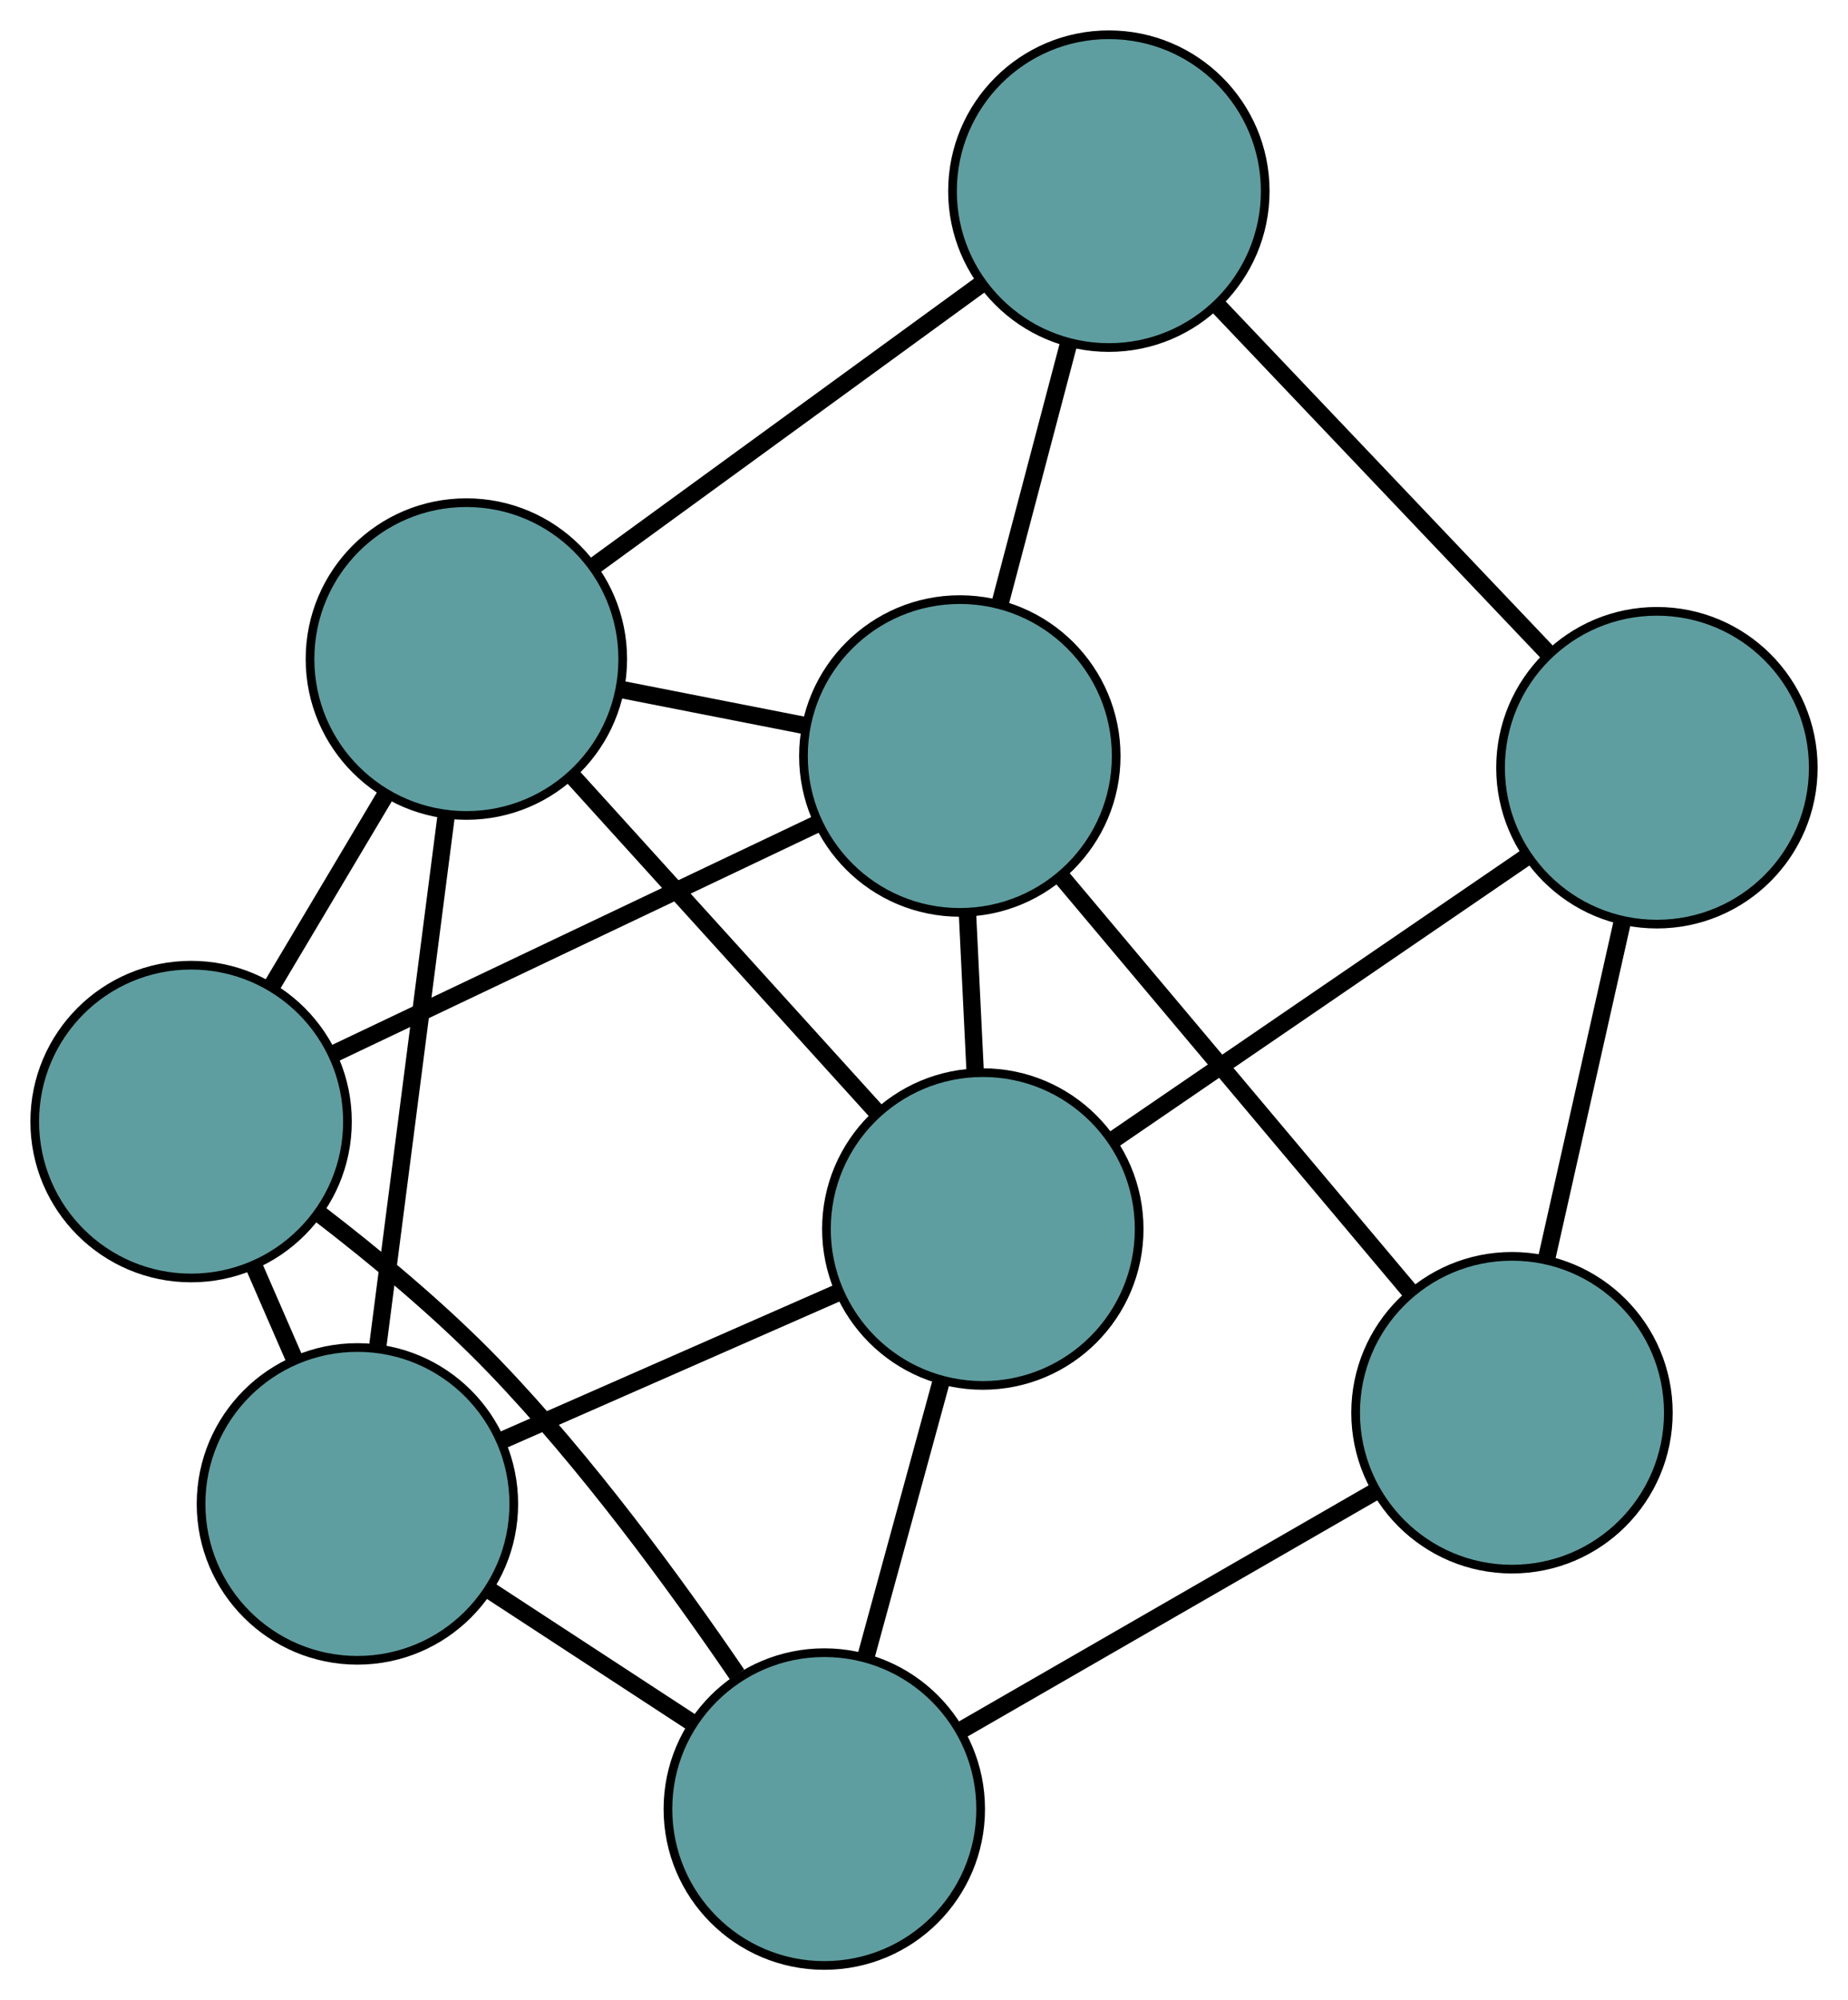 <?xml version="1.0" encoding="UTF-8" standalone="no"?>
<!DOCTYPE svg PUBLIC "-//W3C//DTD SVG 1.1//EN"
 "http://www.w3.org/Graphics/SVG/1.1/DTD/svg11.dtd">
<!-- Generated by graphviz version 2.36.0 (20140111.2315)
 -->
<!-- Title: G Pages: 1 -->
<svg width="100%" height="100%"
 viewBox="0.00 0.00 212.75 230.22" xmlns="http://www.w3.org/2000/svg" xmlns:xlink="http://www.w3.org/1999/xlink">
<g id="graph0" class="graph" transform="scale(1 1) rotate(0) translate(4 226.22)">
<title>G</title>
<!-- 0 -->
<g id="node1" class="node"><title>0</title>
<ellipse fill="cadetblue" stroke="black" cx="109.144" cy="-84.761" rx="18" ry="18"/>
</g>
<!-- 4 -->
<g id="node5" class="node"><title>4</title>
<ellipse fill="cadetblue" stroke="black" cx="37.148" cy="-53.124" rx="18" ry="18"/>
</g>
<!-- 0&#45;&#45;4 -->
<g id="edge1" class="edge"><title>0&#45;&#45;4</title>
<path fill="none" stroke="black" stroke-width="2" d="M92.446,-77.423C80.815,-72.312 65.367,-65.524 53.756,-60.422"/>
</g>
<!-- 5 -->
<g id="node6" class="node"><title>5</title>
<ellipse fill="cadetblue" stroke="black" cx="186.751" cy="-137.856" rx="18" ry="18"/>
</g>
<!-- 0&#45;&#45;5 -->
<g id="edge2" class="edge"><title>0&#45;&#45;5</title>
<path fill="none" stroke="black" stroke-width="2" d="M124.108,-94.998C137.85,-104.4 158.106,-118.258 171.834,-127.65"/>
</g>
<!-- 6 -->
<g id="node7" class="node"><title>6</title>
<ellipse fill="cadetblue" stroke="black" cx="106.499" cy="-139.206" rx="18" ry="18"/>
</g>
<!-- 0&#45;&#45;6 -->
<g id="edge3" class="edge"><title>0&#45;&#45;6</title>
<path fill="none" stroke="black" stroke-width="2" d="M108.264,-102.89C107.981,-108.706 107.668,-115.147 107.385,-120.97"/>
</g>
<!-- 7 -->
<g id="node8" class="node"><title>7</title>
<ellipse fill="cadetblue" stroke="black" cx="90.897" cy="-18" rx="18" ry="18"/>
</g>
<!-- 0&#45;&#45;7 -->
<g id="edge4" class="edge"><title>0&#45;&#45;7</title>
<path fill="none" stroke="black" stroke-width="2" d="M104.35,-67.22C101.689,-57.485 98.389,-45.409 95.723,-35.655"/>
</g>
<!-- 8 -->
<g id="node9" class="node"><title>8</title>
<ellipse fill="cadetblue" stroke="black" cx="49.691" cy="-150.363" rx="18" ry="18"/>
</g>
<!-- 0&#45;&#45;8 -->
<g id="edge5" class="edge"><title>0&#45;&#45;8</title>
<path fill="none" stroke="black" stroke-width="2" d="M96.826,-98.354C86.622,-109.613 72.193,-125.533 61.994,-136.788"/>
</g>
<!-- 1 -->
<g id="node2" class="node"><title>1</title>
<ellipse fill="cadetblue" stroke="black" cx="18" cy="-97.128" rx="18" ry="18"/>
</g>
<!-- 1&#45;&#45;4 -->
<g id="edge6" class="edge"><title>1&#45;&#45;4</title>
<path fill="none" stroke="black" stroke-width="2" d="M25.239,-80.492C26.764,-76.987 28.373,-73.289 29.899,-69.784"/>
</g>
<!-- 1&#45;&#45;6 -->
<g id="edge7" class="edge"><title>1&#45;&#45;6</title>
<path fill="none" stroke="black" stroke-width="2" d="M34.646,-105.043C50.568,-112.613 74.43,-123.959 90.227,-131.47"/>
</g>
<!-- 1&#45;&#45;7 -->
<g id="edge8" class="edge"><title>1&#45;&#45;7</title>
<path fill="none" stroke="black" stroke-width="2" d="M32.624,-86.631C39.157,-81.619 46.753,-75.326 52.912,-68.925 63.465,-57.956 73.678,-44.015 80.852,-33.493"/>
</g>
<!-- 1&#45;&#45;8 -->
<g id="edge9" class="edge"><title>1&#45;&#45;8</title>
<path fill="none" stroke="black" stroke-width="2" d="M27.337,-112.813C31.427,-119.683 36.217,-127.729 40.311,-134.607"/>
</g>
<!-- 2 -->
<g id="node3" class="node"><title>2</title>
<ellipse fill="cadetblue" stroke="black" cx="170.066" cy="-63.617" rx="18" ry="18"/>
</g>
<!-- 2&#45;&#45;5 -->
<g id="edge10" class="edge"><title>2&#45;&#45;5</title>
<path fill="none" stroke="black" stroke-width="2" d="M174.02,-81.211C176.66,-92.959 180.121,-108.356 182.767,-120.131"/>
</g>
<!-- 2&#45;&#45;6 -->
<g id="edge11" class="edge"><title>2&#45;&#45;6</title>
<path fill="none" stroke="black" stroke-width="2" d="M158.407,-77.481C146.937,-91.12 129.528,-111.822 118.084,-125.43"/>
</g>
<!-- 2&#45;&#45;7 -->
<g id="edge12" class="edge"><title>2&#45;&#45;7</title>
<path fill="none" stroke="black" stroke-width="2" d="M154.425,-54.605C140.545,-46.607 120.375,-34.986 106.506,-26.994"/>
</g>
<!-- 3 -->
<g id="node4" class="node"><title>3</title>
<ellipse fill="cadetblue" stroke="black" cx="123.657" cy="-204.22" rx="18" ry="18"/>
</g>
<!-- 3&#45;&#45;5 -->
<g id="edge13" class="edge"><title>3&#45;&#45;5</title>
<path fill="none" stroke="black" stroke-width="2" d="M136.123,-191.109C147.184,-179.474 163.258,-162.567 174.312,-150.94"/>
</g>
<!-- 3&#45;&#45;6 -->
<g id="edge14" class="edge"><title>3&#45;&#45;6</title>
<path fill="none" stroke="black" stroke-width="2" d="M119.059,-186.798C116.597,-177.47 113.574,-166.012 111.11,-156.677"/>
</g>
<!-- 3&#45;&#45;8 -->
<g id="edge15" class="edge"><title>3&#45;&#45;8</title>
<path fill="none" stroke="black" stroke-width="2" d="M109.044,-193.58C96.077,-184.138 77.232,-170.417 64.274,-160.981"/>
</g>
<!-- 4&#45;&#45;7 -->
<g id="edge16" class="edge"><title>4&#45;&#45;7</title>
<path fill="none" stroke="black" stroke-width="2" d="M52.407,-43.153C59.731,-38.366 68.481,-32.648 75.786,-27.875"/>
</g>
<!-- 4&#45;&#45;8 -->
<g id="edge17" class="edge"><title>4&#45;&#45;8</title>
<path fill="none" stroke="black" stroke-width="2" d="M39.507,-71.414C41.764,-88.909 45.146,-115.127 47.385,-132.484"/>
</g>
<!-- 6&#45;&#45;8 -->
<g id="edge18" class="edge"><title>6&#45;&#45;8</title>
<path fill="none" stroke="black" stroke-width="2" d="M88.836,-142.675C82.061,-144.006 74.331,-145.524 67.539,-146.858"/>
</g>
</g>
</svg>

